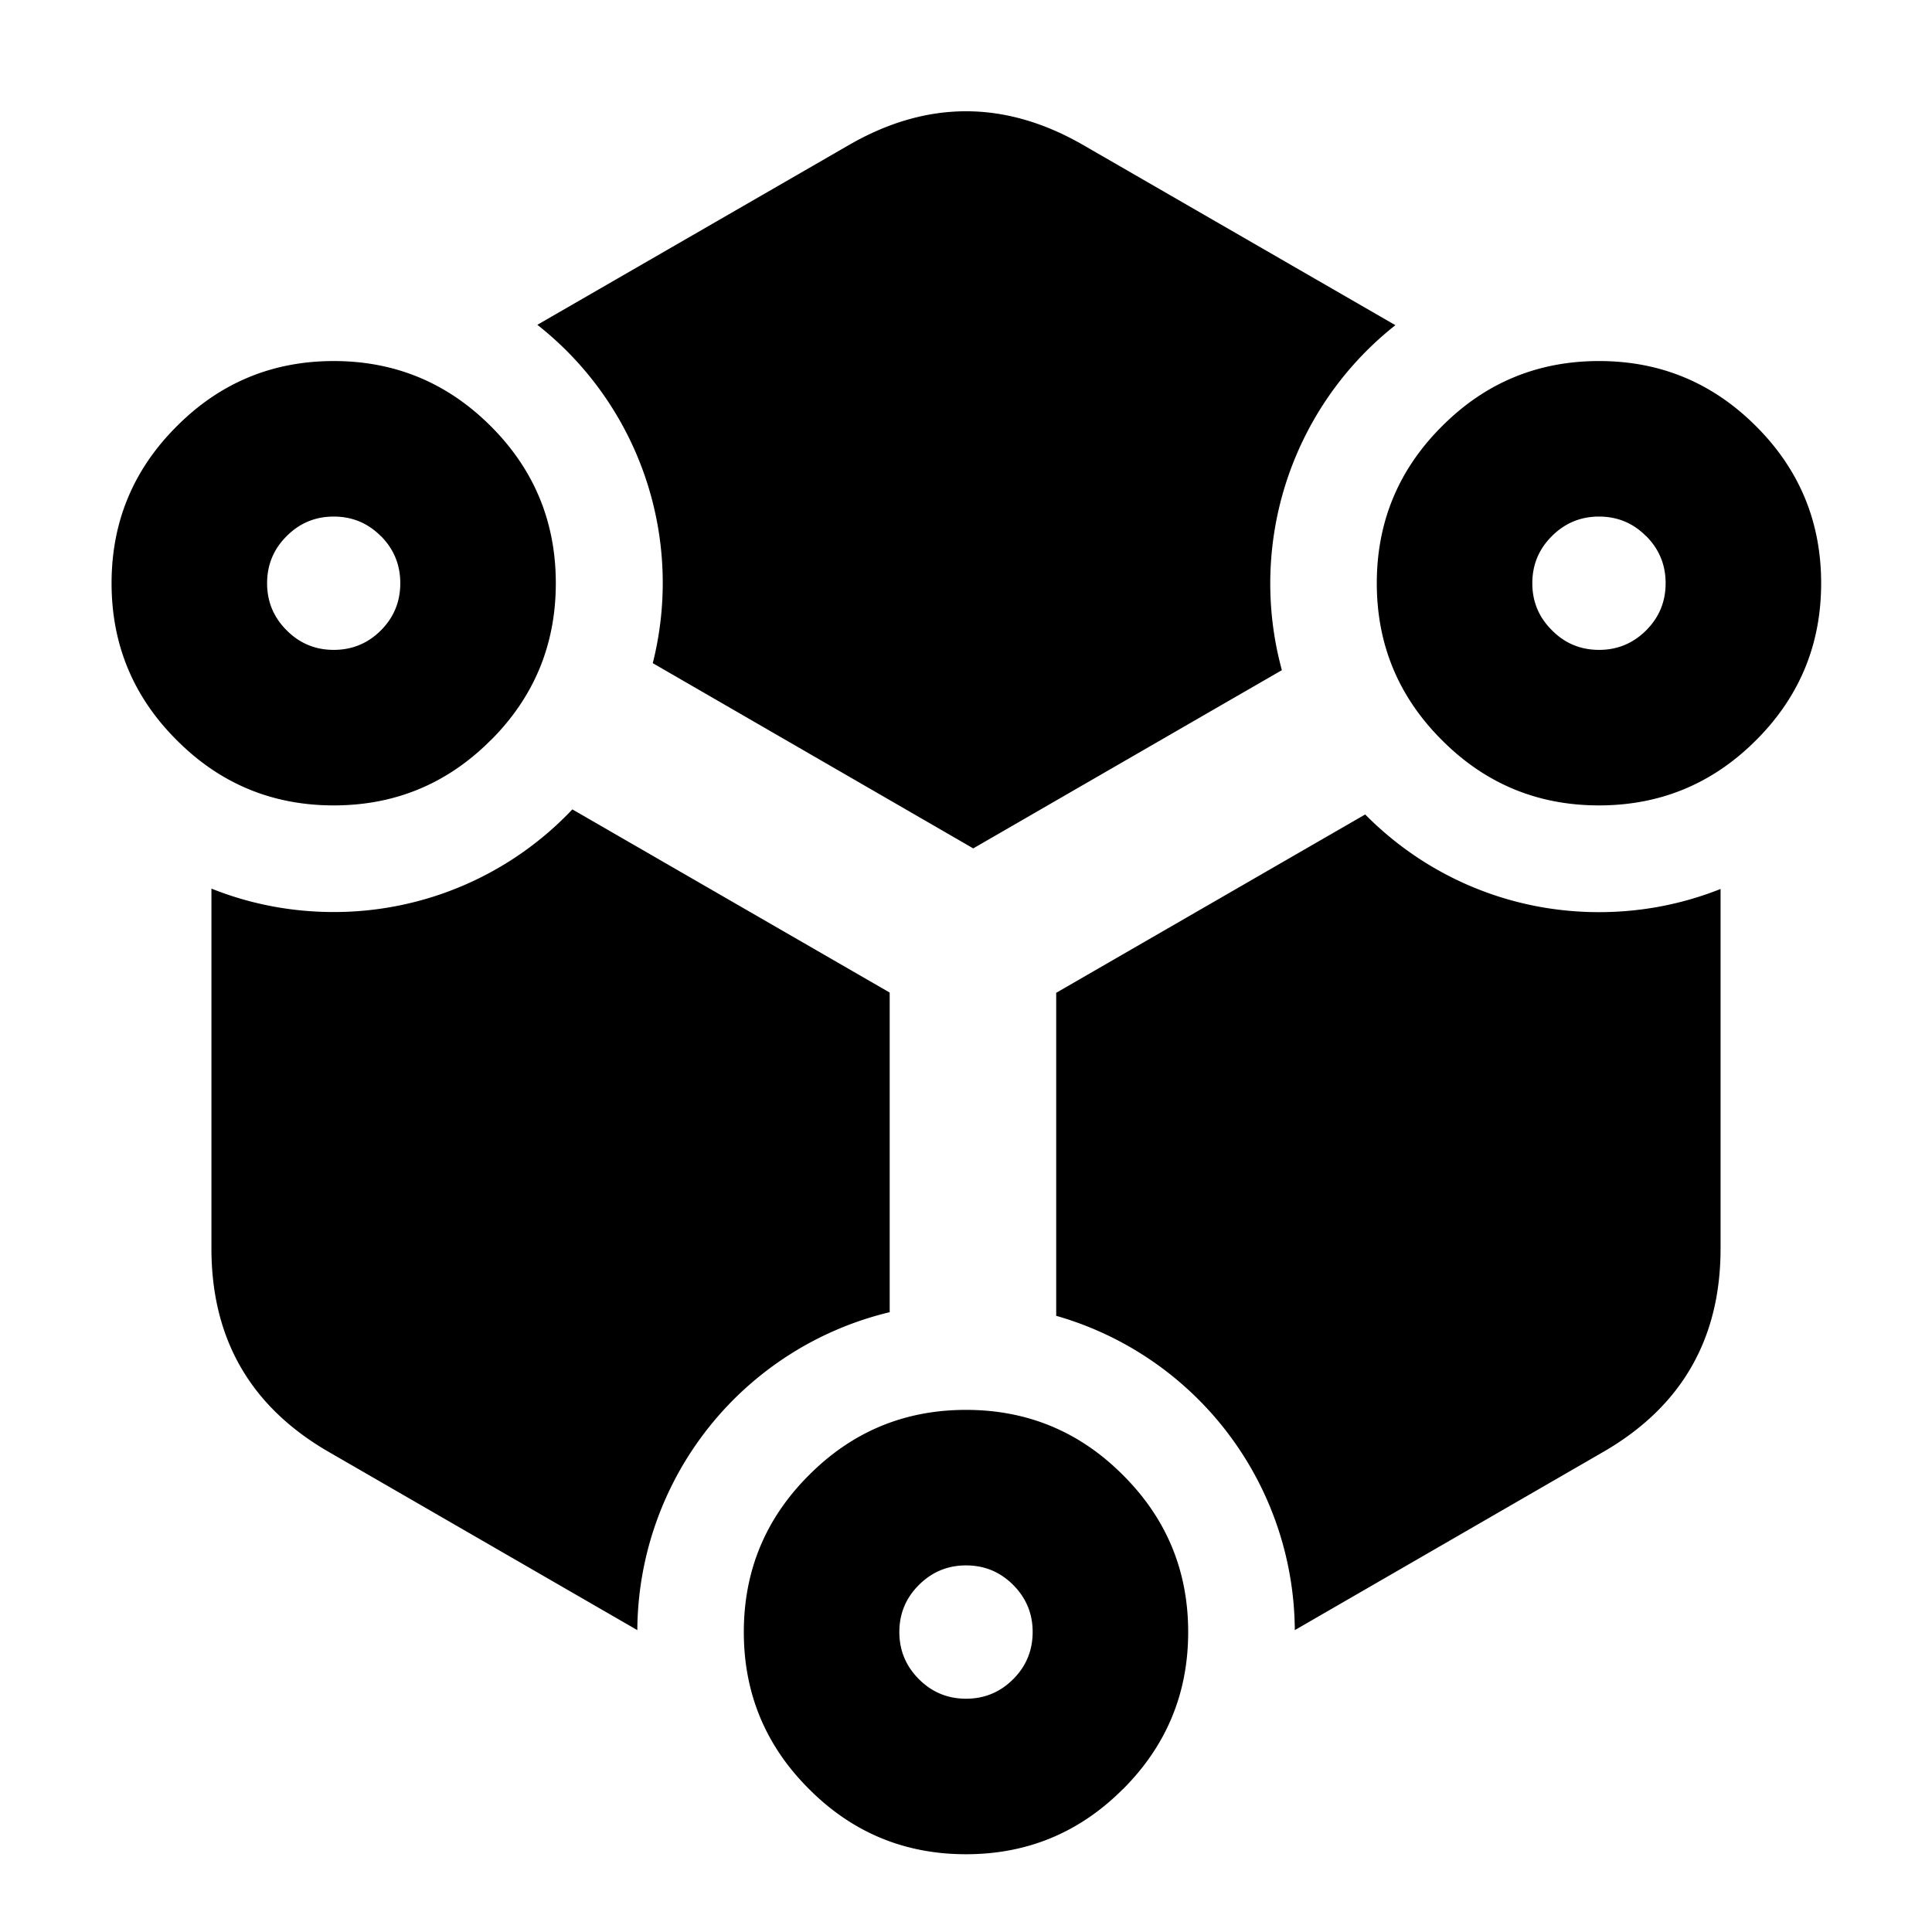 <?xml version="1.0" standalone="no"?><!DOCTYPE svg PUBLIC "-//W3C//DTD SVG 1.1//EN" "http://www.w3.org/Graphics/SVG/1.1/DTD/svg11.dtd"><svg t="1707231330398" class="icon" viewBox="0 0 1024 1024" version="1.1" xmlns="http://www.w3.org/2000/svg" p-id="1634" xmlns:xlink="http://www.w3.org/1999/xlink" width="200" height="200"><path d="M847.488 483.456c22.784 0 44.544-4.352 64.448-12.288v190.592q0 71.936-62.272 107.84L686.272 864a174.336 174.336 0 0 0-126.464-166.592V526.208l127.168-73.408 36.608-21.12c31.552 32 75.456 51.776 123.904 51.776zM679.424 355.2a174.464 174.464 0 0 1 60.16-182.848l-165.248-95.36Q512 40.96 449.728 76.992L284.8 172.16a173.952 173.952 0 0 1 61.184 179.328L515.84 449.664l126.976-73.344 36.608-21.12zM303.36 428.992a173.76 173.76 0 0 1-126.528 54.4c-22.912 0-44.8-4.416-64.768-12.416v190.72q0 72 62.272 107.904L337.792 864a174.336 174.336 0 0 1 133.76-168.512V526.08L303.36 428.992zM515.84 500.8zM930.752 392.32q34.496-34.432 34.496-83.2t-34.496-83.2q-34.496-34.56-83.2-34.56-48.832 0-83.264 34.56-34.56 34.432-34.56 83.2t34.56 83.2q34.432 34.56 83.2 34.56t83.264-34.56z m-58.24-108.16q10.304 10.304 10.304 24.96t-10.304 24.96q-10.368 10.368-24.96 10.368-14.72 0-24.96-10.368-10.432-10.304-10.432-24.96t10.368-24.96q10.368-10.368 24.96-10.368 14.72 0 24.96 10.368zM595.2 948.288q34.56-34.56 34.56-83.264 0-48.768-34.56-83.2-34.432-34.56-83.2-34.56t-83.2 34.56q-34.56 34.432-34.56 83.2t34.56 83.2q34.432 34.56 83.2 34.56t83.2-34.56z m-58.24-108.288q10.368 10.368 10.368 24.96 0 14.72-10.304 25.024-10.368 10.368-24.96 10.368-14.72 0-25.024-10.368-10.368-10.368-10.368-24.96 0-14.656 10.368-24.96 10.368-10.368 24.96-10.368 14.656 0 24.96 10.304zM260.16 392.32q34.432-34.432 34.432-83.2t-34.432-83.2q-34.56-34.56-83.264-34.56-48.768 0-83.2 34.56-34.56 34.432-34.56 83.2t34.56 83.2q34.432 34.56 83.2 34.56t83.2-34.56z m-58.24-108.16q10.24 10.304 10.24 24.96t-10.24 24.96q-10.368 10.368-25.024 10.368t-24.96-10.368q-10.368-10.304-10.368-24.96t10.368-24.96q10.304-10.368 24.96-10.368t24.96 10.368z" p-id="1635"></path></svg>